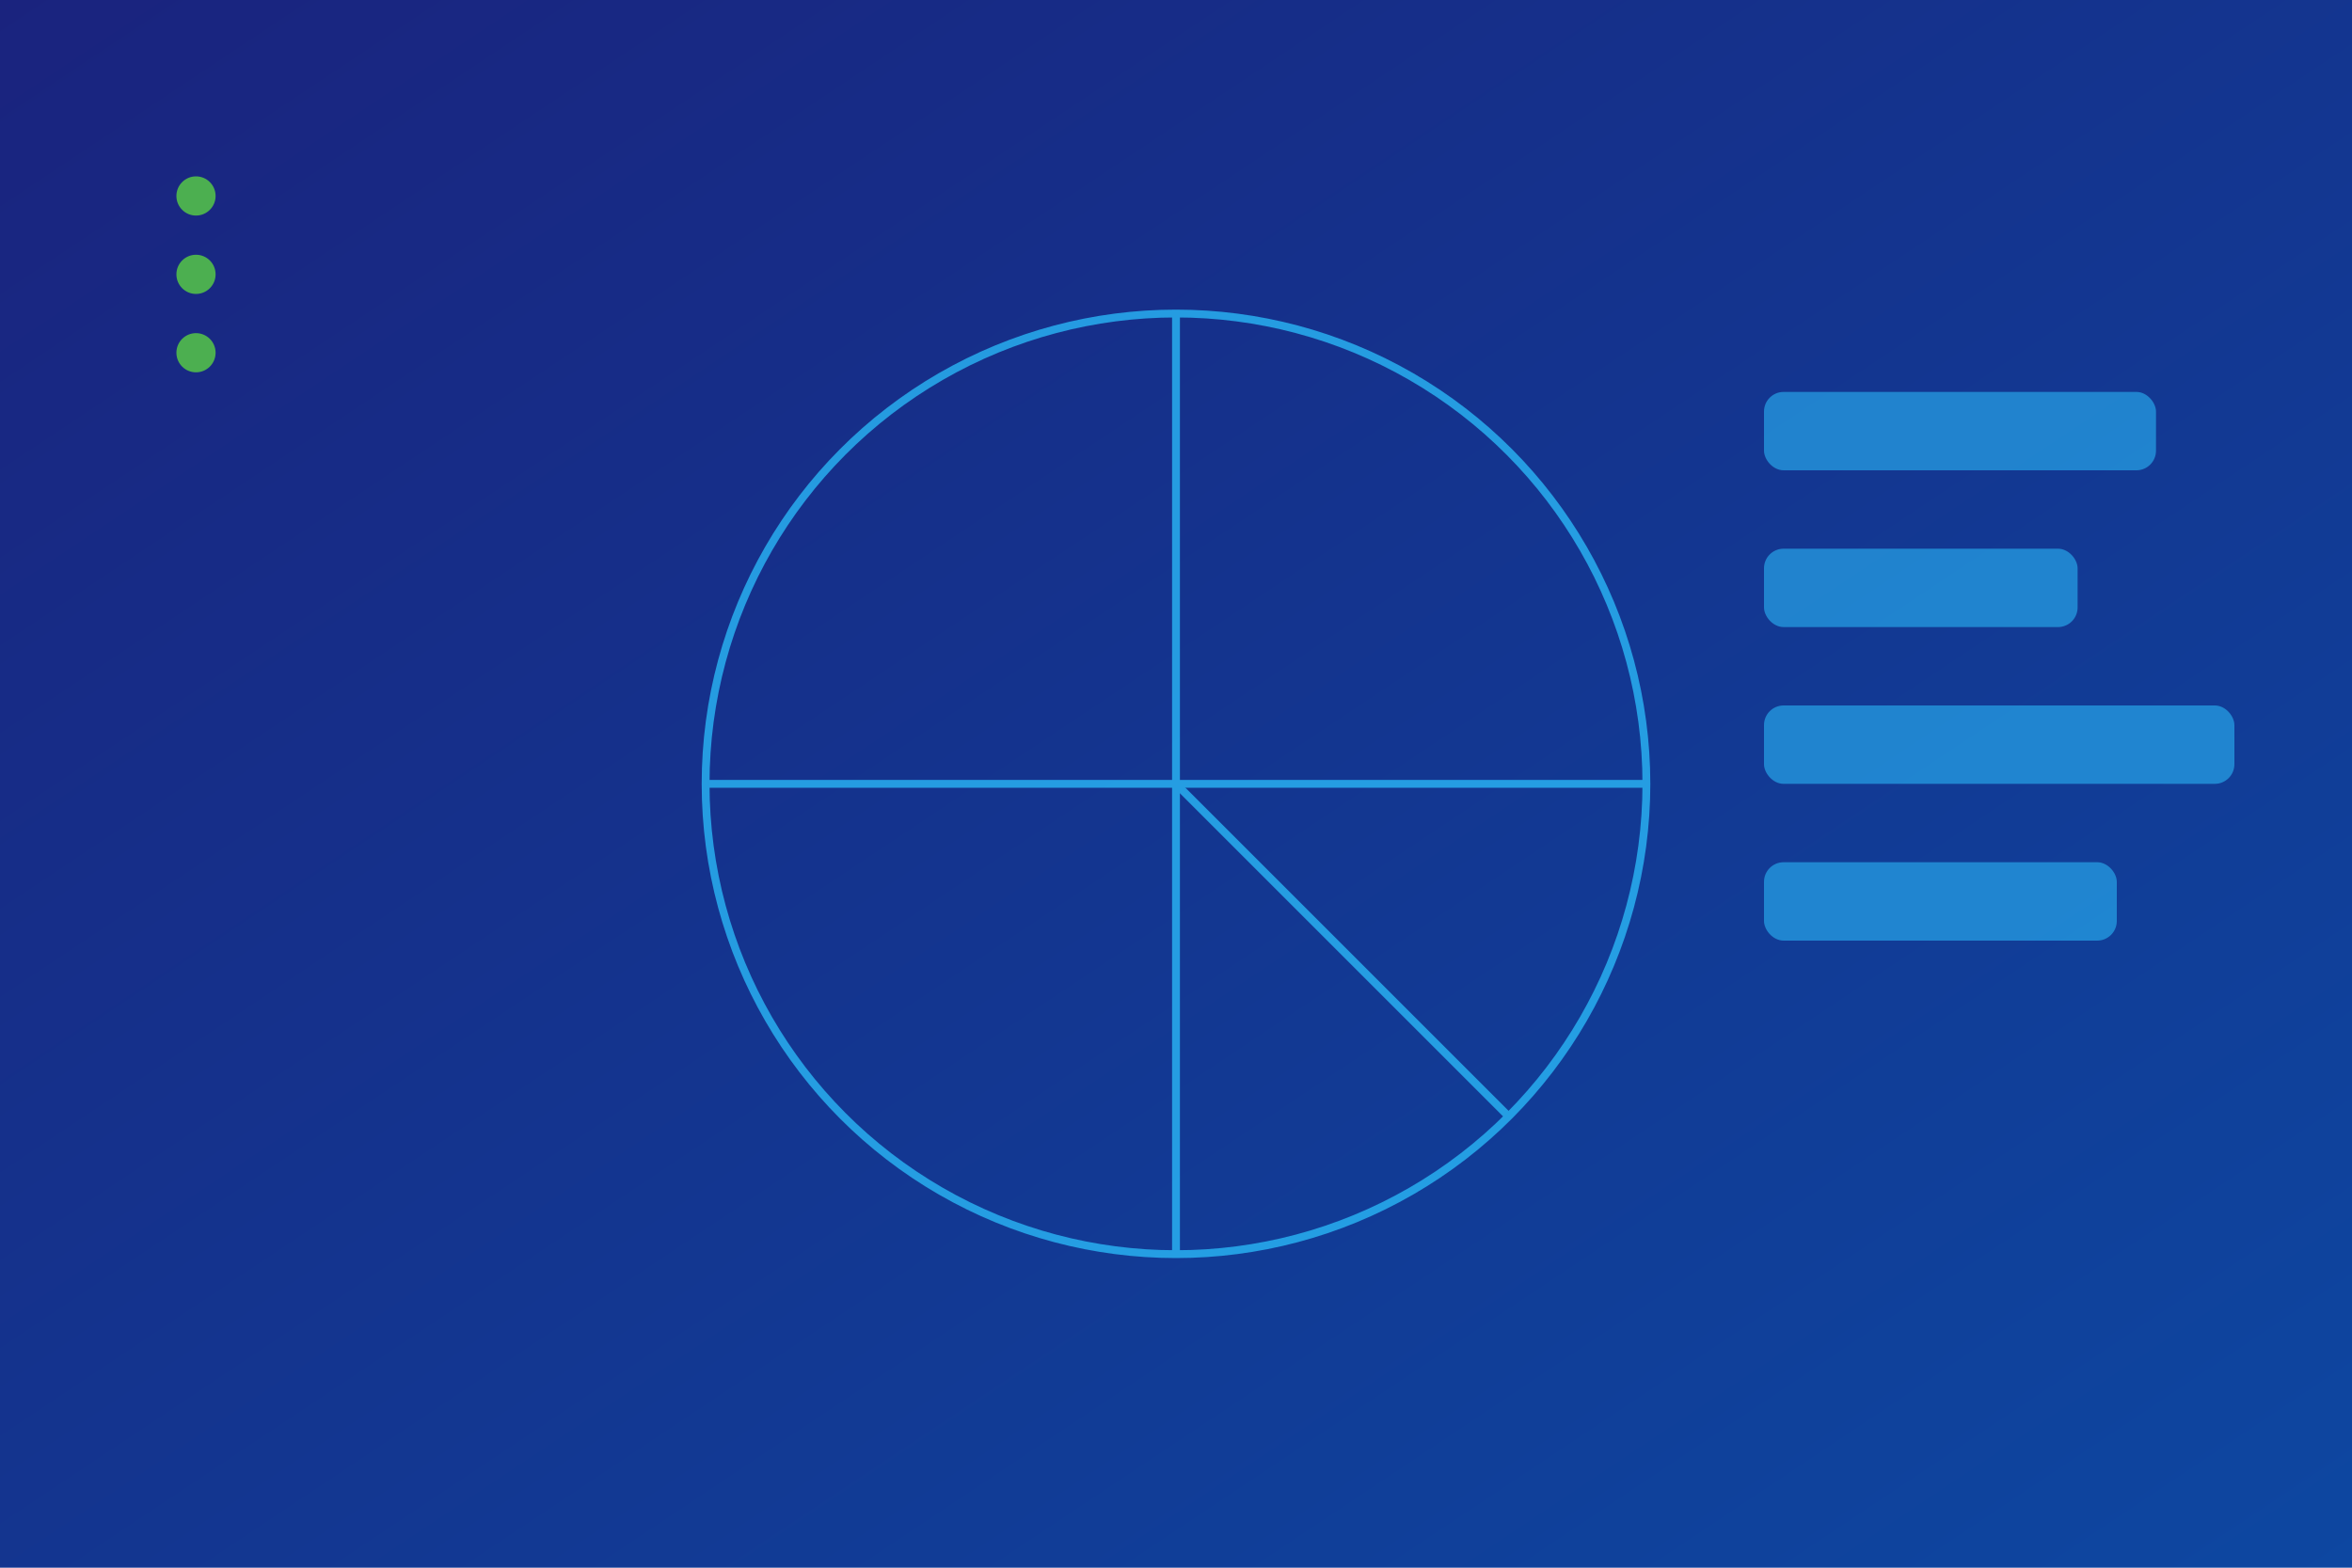 <svg viewBox="0 0 600 400"
    xmlns="http://www.w3.org/2000/svg">
    <!-- Modern UI gradient background -->
    <defs>
        <linearGradient id="uiGradient" x1="0%" y1="0%" x2="100%" y2="100%">
            <stop offset="0%" style="stop-color:#1a237e;stop-opacity:1" />
            <stop offset="100%" style="stop-color:#0d47a1;stop-opacity:1" />
        </linearGradient>
        <filter id="uiGlow">
            <feGaussianBlur stdDeviation="1" result="coloredBlur"/>
            <feMerge>
                <feMergeNode in="coloredBlur"/>
                <feMergeNode in="SourceGraphic"/>
            </feMerge>
        </filter>
    </defs>

    <!-- Background -->
    <rect width="600" height="400" fill="url(#uiGradient)"/>

    <!-- UI Elements -->
    <g fill="none" stroke="#29B6F6" stroke-width="2" opacity="0.8">
        <!-- Radar screen -->
        <circle cx="300" cy="200" r="120" filter="url(#uiGlow)"/>
        <line x1="180" y1="200" x2="420" y2="200"/>
        <line x1="300" y1="80" x2="300" y2="320"/>

        <!-- Scanning line -->
        <path d="M300,200 L420,200" transform="rotate(45,300,200)">
            <animateTransform attributeName="transform" type="rotate" from="0 300 200" to="360 300 200" dur="4s" repeatCount="indefinite"/>
        </path>
    </g>

    <!-- Data visualization elements -->
    <g fill="#29B6F6" opacity="0.6">
        <rect x="450" y="100" width="100" height="20" rx="5"/>
        <rect x="450" y="140" width="80" height="20" rx="5"/>
        <rect x="450" y="180" width="120" height="20" rx="5"/>
        <rect x="450" y="220" width="90" height="20" rx="5"/>
    </g>

    <!-- Status indicators -->
    <g fill="#4CAF50">
        <circle cx="50" cy="50" r="5"/>
        <circle cx="50" cy="70" r="5"/>
        <circle cx="50" cy="90" r="5"/>
    </g>
</svg>